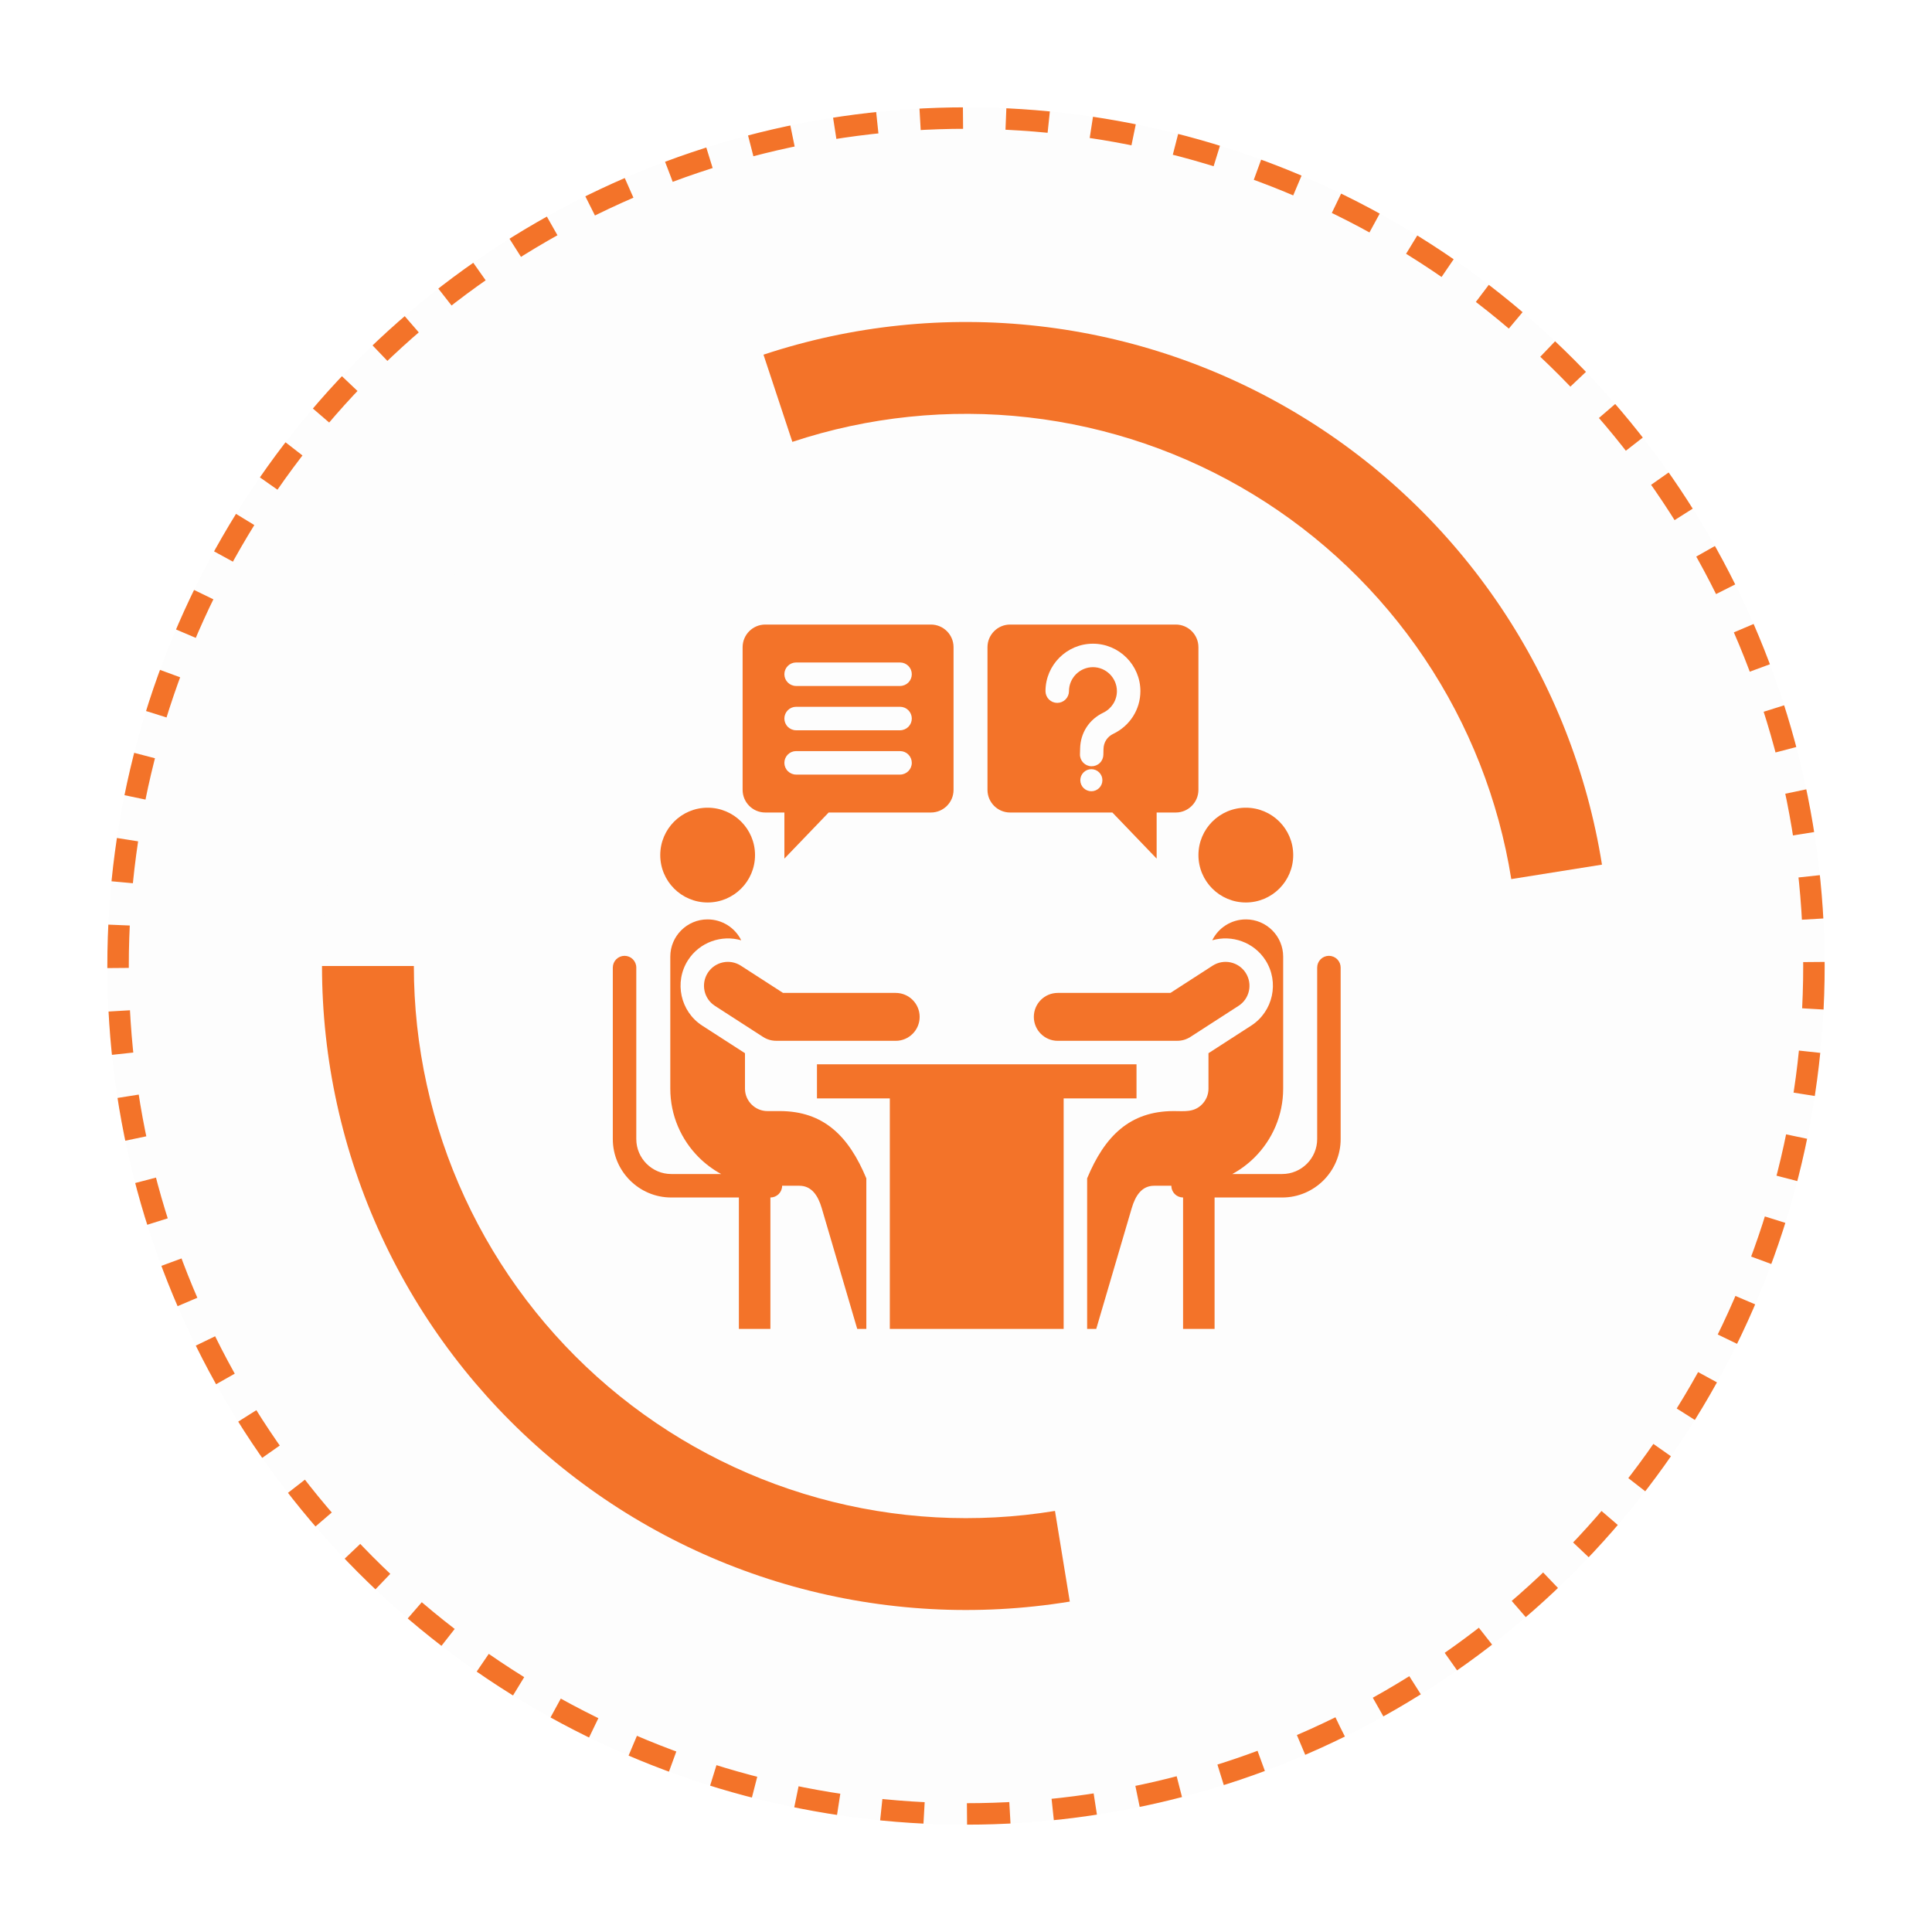 <svg width="90" height="90" viewBox="0 0 90 90" fill="none" xmlns="http://www.w3.org/2000/svg">
<g filter="url(#filter0_d_629_9795)">
<circle cx="45" cy="45" r="40" fill="#FDFDFD"/>
<circle cx="45" cy="45" r="39.5" stroke="#F37329" stroke-dasharray="2 2"/>
</g>
<g filter="url(#filter1_d_629_9795)">
<circle cx="45" cy="45" r="30" fill="#FDFDFD"/>
</g>
<g filter="url(#filter2_d_629_9795)">
<path d="M74.626 40.278C73.942 35.983 72.332 31.889 69.908 28.278C67.484 24.668 64.305 21.628 60.589 19.368C56.873 17.108 52.711 15.683 48.39 15.192C44.069 14.7 39.694 15.154 35.566 16.522L36.911 20.584C40.45 19.411 44.202 19.022 47.907 19.443C51.611 19.865 55.18 21.086 58.366 23.024C61.551 24.961 64.278 27.568 66.356 30.663C68.434 33.759 69.814 37.269 70.401 40.951L74.626 40.278Z" fill="#F37329"/>
</g>
<g filter="url(#filter3_d_629_9795)">
<path d="M15 45C15 49.349 15.945 53.645 17.771 57.592C19.596 61.539 22.258 65.043 25.571 67.859C28.885 70.675 32.771 72.737 36.961 73.903C41.15 75.068 45.543 75.309 49.835 74.608L49.145 70.385C45.466 70.986 41.699 70.78 38.107 69.78C34.515 68.781 31.183 67.013 28.342 64.599C25.501 62.184 23.219 59.181 21.654 55.796C20.089 52.412 19.279 48.728 19.279 45L15 45Z" fill="#F37329"/>
</g>
<path fill-rule="evenodd" clip-rule="evenodd" d="M57.406 54.69H59.732C60.179 54.69 60.586 54.507 60.881 54.212C61.176 53.917 61.359 53.51 61.359 53.063V45.073C61.359 44.928 61.417 44.789 61.52 44.686C61.622 44.584 61.761 44.526 61.906 44.526C62.051 44.526 62.19 44.584 62.293 44.686C62.395 44.789 62.453 44.928 62.453 45.073V53.063C62.453 53.812 62.147 54.492 61.654 54.985C61.161 55.478 60.481 55.784 59.732 55.784H56.58V61.906H55.112V55.784C54.967 55.784 54.828 55.727 54.725 55.624C54.623 55.521 54.565 55.382 54.565 55.237H53.764C53.191 55.237 52.892 55.695 52.72 56.281L51.067 61.906H50.643V54.892C51.459 52.928 52.63 51.758 54.679 51.758C55.163 51.758 55.611 51.829 55.989 51.451C56.178 51.261 56.296 51.001 56.296 50.714V49.062L58.286 47.777C59.306 47.119 59.605 45.751 58.95 44.729C58.41 43.888 57.386 43.536 56.471 43.802C56.755 43.224 57.352 42.829 58.041 42.829C58.996 42.829 59.775 43.608 59.775 44.563V50.714C59.775 51.961 59.267 53.092 58.449 53.911C58.14 54.219 57.789 54.482 57.406 54.69ZM46.001 36.796V30.148C46.001 29.567 46.474 29.094 47.054 29.094H54.773C55.353 29.094 55.827 29.567 55.827 30.148V36.796C55.827 37.377 55.353 37.85 54.773 37.85H53.881V39.997L51.819 37.85H47.054C46.474 37.85 46.001 37.377 46.001 36.796ZM50.84 35.831C50.772 35.831 50.705 35.844 50.643 35.87C50.58 35.896 50.524 35.934 50.476 35.982C50.428 36.029 50.39 36.086 50.364 36.148C50.339 36.211 50.325 36.278 50.325 36.345C50.325 36.413 50.339 36.48 50.364 36.542C50.39 36.604 50.428 36.661 50.476 36.709C50.524 36.757 50.58 36.794 50.643 36.82C50.705 36.846 50.772 36.859 50.84 36.859C50.976 36.859 51.107 36.805 51.203 36.709C51.3 36.612 51.354 36.482 51.354 36.345C51.354 36.209 51.3 36.078 51.203 35.982C51.107 35.885 50.976 35.831 50.84 35.831ZM51.399 35.161L51.405 34.892C51.412 34.578 51.581 34.318 51.864 34.183C52.632 33.815 53.124 33.05 53.124 32.196C53.124 30.979 52.13 29.986 50.914 29.986C49.697 29.986 48.703 30.979 48.703 32.196C48.703 32.341 48.761 32.48 48.863 32.583C48.966 32.685 49.105 32.743 49.25 32.743C49.395 32.743 49.534 32.685 49.637 32.583C49.739 32.48 49.797 32.341 49.797 32.196C49.797 31.583 50.3 31.079 50.914 31.079C51.527 31.079 52.03 31.583 52.03 32.196C52.03 32.626 51.78 33.015 51.394 33.2C50.734 33.517 50.332 34.139 50.316 34.87L50.309 35.14C50.306 35.284 50.361 35.424 50.461 35.528C50.562 35.632 50.699 35.693 50.843 35.695C50.988 35.698 51.128 35.644 51.232 35.543C51.336 35.443 51.396 35.306 51.399 35.161ZM44.42 36.796V30.148C44.42 29.567 43.947 29.094 43.366 29.094H35.648C35.067 29.094 34.594 29.567 34.594 30.148V36.796C34.594 37.377 35.068 37.85 35.648 37.85H36.54V39.997L38.602 37.85H43.366C43.947 37.85 44.42 37.377 44.42 36.796ZM37.086 34.019C36.941 34.019 36.802 33.961 36.7 33.859C36.597 33.756 36.539 33.617 36.539 33.472C36.539 33.327 36.597 33.188 36.7 33.085C36.802 32.983 36.941 32.925 37.086 32.925H41.928C42.073 32.925 42.212 32.983 42.315 33.085C42.417 33.188 42.475 33.327 42.475 33.472C42.475 33.617 42.417 33.756 42.315 33.859C42.212 33.961 42.073 34.019 41.928 34.019H37.086ZM37.086 31.955C36.941 31.955 36.802 31.897 36.7 31.795C36.597 31.692 36.539 31.553 36.539 31.408C36.539 31.263 36.597 31.124 36.7 31.021C36.802 30.919 36.941 30.861 37.086 30.861H41.928C42.073 30.861 42.212 30.919 42.315 31.021C42.417 31.124 42.475 31.263 42.475 31.408C42.475 31.553 42.417 31.692 42.315 31.795C42.212 31.897 42.073 31.955 41.928 31.955H37.086ZM37.086 36.083C36.941 36.083 36.802 36.025 36.7 35.922C36.597 35.82 36.539 35.681 36.539 35.536C36.539 35.391 36.597 35.252 36.7 35.149C36.802 35.046 36.941 34.989 37.086 34.989H41.928C42.073 34.989 42.212 35.046 42.315 35.149C42.417 35.252 42.475 35.391 42.475 35.536C42.475 35.681 42.417 35.82 42.315 35.922C42.212 36.025 42.073 36.083 41.928 36.083H37.086ZM38.057 49.578V51.167H41.451V61.906H49.549V51.167H52.943V49.578H38.057ZM36.153 48.484C35.939 48.484 35.731 48.422 35.551 48.307L33.306 46.858C32.789 46.526 32.639 45.837 32.971 45.319C33.303 44.802 33.992 44.652 34.51 44.984L36.477 46.254H41.725C42.341 46.254 42.841 46.753 42.841 47.37C42.841 47.986 42.341 48.486 41.725 48.486L36.153 48.484ZM32.964 37.626C34.184 37.626 35.172 38.614 35.172 39.833C35.172 41.053 34.184 42.041 32.964 42.041C31.745 42.041 30.757 41.053 30.757 39.833C30.757 38.614 31.745 37.626 32.964 37.626ZM34.704 50.715C34.704 51.287 35.175 51.758 35.748 51.758H36.321C38.37 51.758 39.541 52.928 40.357 54.892V61.906H39.933L38.28 56.281C38.108 55.695 37.809 55.237 37.236 55.237H36.435C36.435 55.382 36.377 55.521 36.275 55.624C36.172 55.726 36.033 55.784 35.888 55.784V61.906H34.42V55.784H31.268C30.519 55.784 29.839 55.478 29.346 54.985C28.853 54.492 28.547 53.812 28.547 53.063V45.073C28.547 44.928 28.605 44.789 28.707 44.686C28.81 44.584 28.949 44.526 29.094 44.526C29.239 44.526 29.378 44.584 29.48 44.686C29.583 44.789 29.641 44.928 29.641 45.073V53.063C29.641 53.51 29.824 53.917 30.119 54.212C30.414 54.507 30.821 54.69 31.268 54.69H33.594C33.211 54.482 32.86 54.219 32.551 53.911C31.732 53.092 31.225 51.961 31.225 50.715V44.563C31.225 43.608 32.004 42.829 32.959 42.829C33.648 42.829 34.245 43.224 34.529 43.803C33.614 43.536 32.59 43.888 32.05 44.729C31.395 45.751 31.694 47.12 32.713 47.778L34.704 49.062L34.704 50.715ZM54.847 48.484C55.061 48.484 55.269 48.422 55.449 48.307L57.694 46.858C58.211 46.526 58.361 45.837 58.029 45.319C57.697 44.802 57.008 44.652 56.49 44.984L54.523 46.254H49.275C48.659 46.254 48.16 46.753 48.16 47.37C48.16 47.986 48.659 48.486 49.275 48.486L54.847 48.484ZM58.036 37.626C56.816 37.626 55.828 38.614 55.828 39.833C55.828 41.053 56.816 42.041 58.036 42.041C59.255 42.041 60.243 41.053 60.243 39.833C60.243 38.614 59.255 37.626 58.036 37.626Z" fill="#F37329"/>
<defs>
<filter id="filter0_d_629_9795" x="0" y="0" width="90" height="90" filterUnits="userSpaceOnUse" color-interpolation-filters="sRGB">
<feFlood flood-opacity="0" result="BackgroundImageFix"/>
<feColorMatrix in="SourceAlpha" type="matrix" values="0 0 0 0 0 0 0 0 0 0 0 0 0 0 0 0 0 0 127 0" result="hardAlpha"/>
<feOffset/>
<feGaussianBlur stdDeviation="2.5"/>
<feComposite in2="hardAlpha" operator="out"/>
<feColorMatrix type="matrix" values="0 0 0 0 0 0 0 0 0 0 0 0 0 0 0 0 0 0 0.2 0"/>
<feBlend mode="normal" in2="BackgroundImageFix" result="effect1_dropShadow_629_9795"/>
<feBlend mode="normal" in="SourceGraphic" in2="effect1_dropShadow_629_9795" result="shape"/>
</filter>
<filter id="filter1_d_629_9795" x="10" y="10" width="70" height="70" filterUnits="userSpaceOnUse" color-interpolation-filters="sRGB">
<feFlood flood-opacity="0" result="BackgroundImageFix"/>
<feColorMatrix in="SourceAlpha" type="matrix" values="0 0 0 0 0 0 0 0 0 0 0 0 0 0 0 0 0 0 127 0" result="hardAlpha"/>
<feOffset/>
<feGaussianBlur stdDeviation="2.5"/>
<feComposite in2="hardAlpha" operator="out"/>
<feColorMatrix type="matrix" values="0 0 0 0 0 0 0 0 0 0 0 0 0 0 0 0 0 0 0.2 0"/>
<feBlend mode="normal" in2="BackgroundImageFix" result="effect1_dropShadow_629_9795"/>
<feBlend mode="normal" in="SourceGraphic" in2="effect1_dropShadow_629_9795" result="shape"/>
</filter>
<filter id="filter2_d_629_9795" x="30.565" y="10" width="49.06" height="35.951" filterUnits="userSpaceOnUse" color-interpolation-filters="sRGB">
<feFlood flood-opacity="0" result="BackgroundImageFix"/>
<feColorMatrix in="SourceAlpha" type="matrix" values="0 0 0 0 0 0 0 0 0 0 0 0 0 0 0 0 0 0 127 0" result="hardAlpha"/>
<feOffset/>
<feGaussianBlur stdDeviation="2.5"/>
<feComposite in2="hardAlpha" operator="out"/>
<feColorMatrix type="matrix" values="0 0 0 0 0 0 0 0 0 0 0 0 0 0 0 0 0 0 0.2 0"/>
<feBlend mode="normal" in2="BackgroundImageFix" result="effect1_dropShadow_629_9795"/>
<feBlend mode="normal" in="SourceGraphic" in2="effect1_dropShadow_629_9795" result="shape"/>
</filter>
<filter id="filter3_d_629_9795" x="10" y="40" width="44.835" height="40" filterUnits="userSpaceOnUse" color-interpolation-filters="sRGB">
<feFlood flood-opacity="0" result="BackgroundImageFix"/>
<feColorMatrix in="SourceAlpha" type="matrix" values="0 0 0 0 0 0 0 0 0 0 0 0 0 0 0 0 0 0 127 0" result="hardAlpha"/>
<feOffset/>
<feGaussianBlur stdDeviation="2.5"/>
<feComposite in2="hardAlpha" operator="out"/>
<feColorMatrix type="matrix" values="0 0 0 0 0 0 0 0 0 0 0 0 0 0 0 0 0 0 0.2 0"/>
<feBlend mode="normal" in2="BackgroundImageFix" result="effect1_dropShadow_629_9795"/>
<feBlend mode="normal" in="SourceGraphic" in2="effect1_dropShadow_629_9795" result="shape"/>
</filter>
</defs>
</svg>
